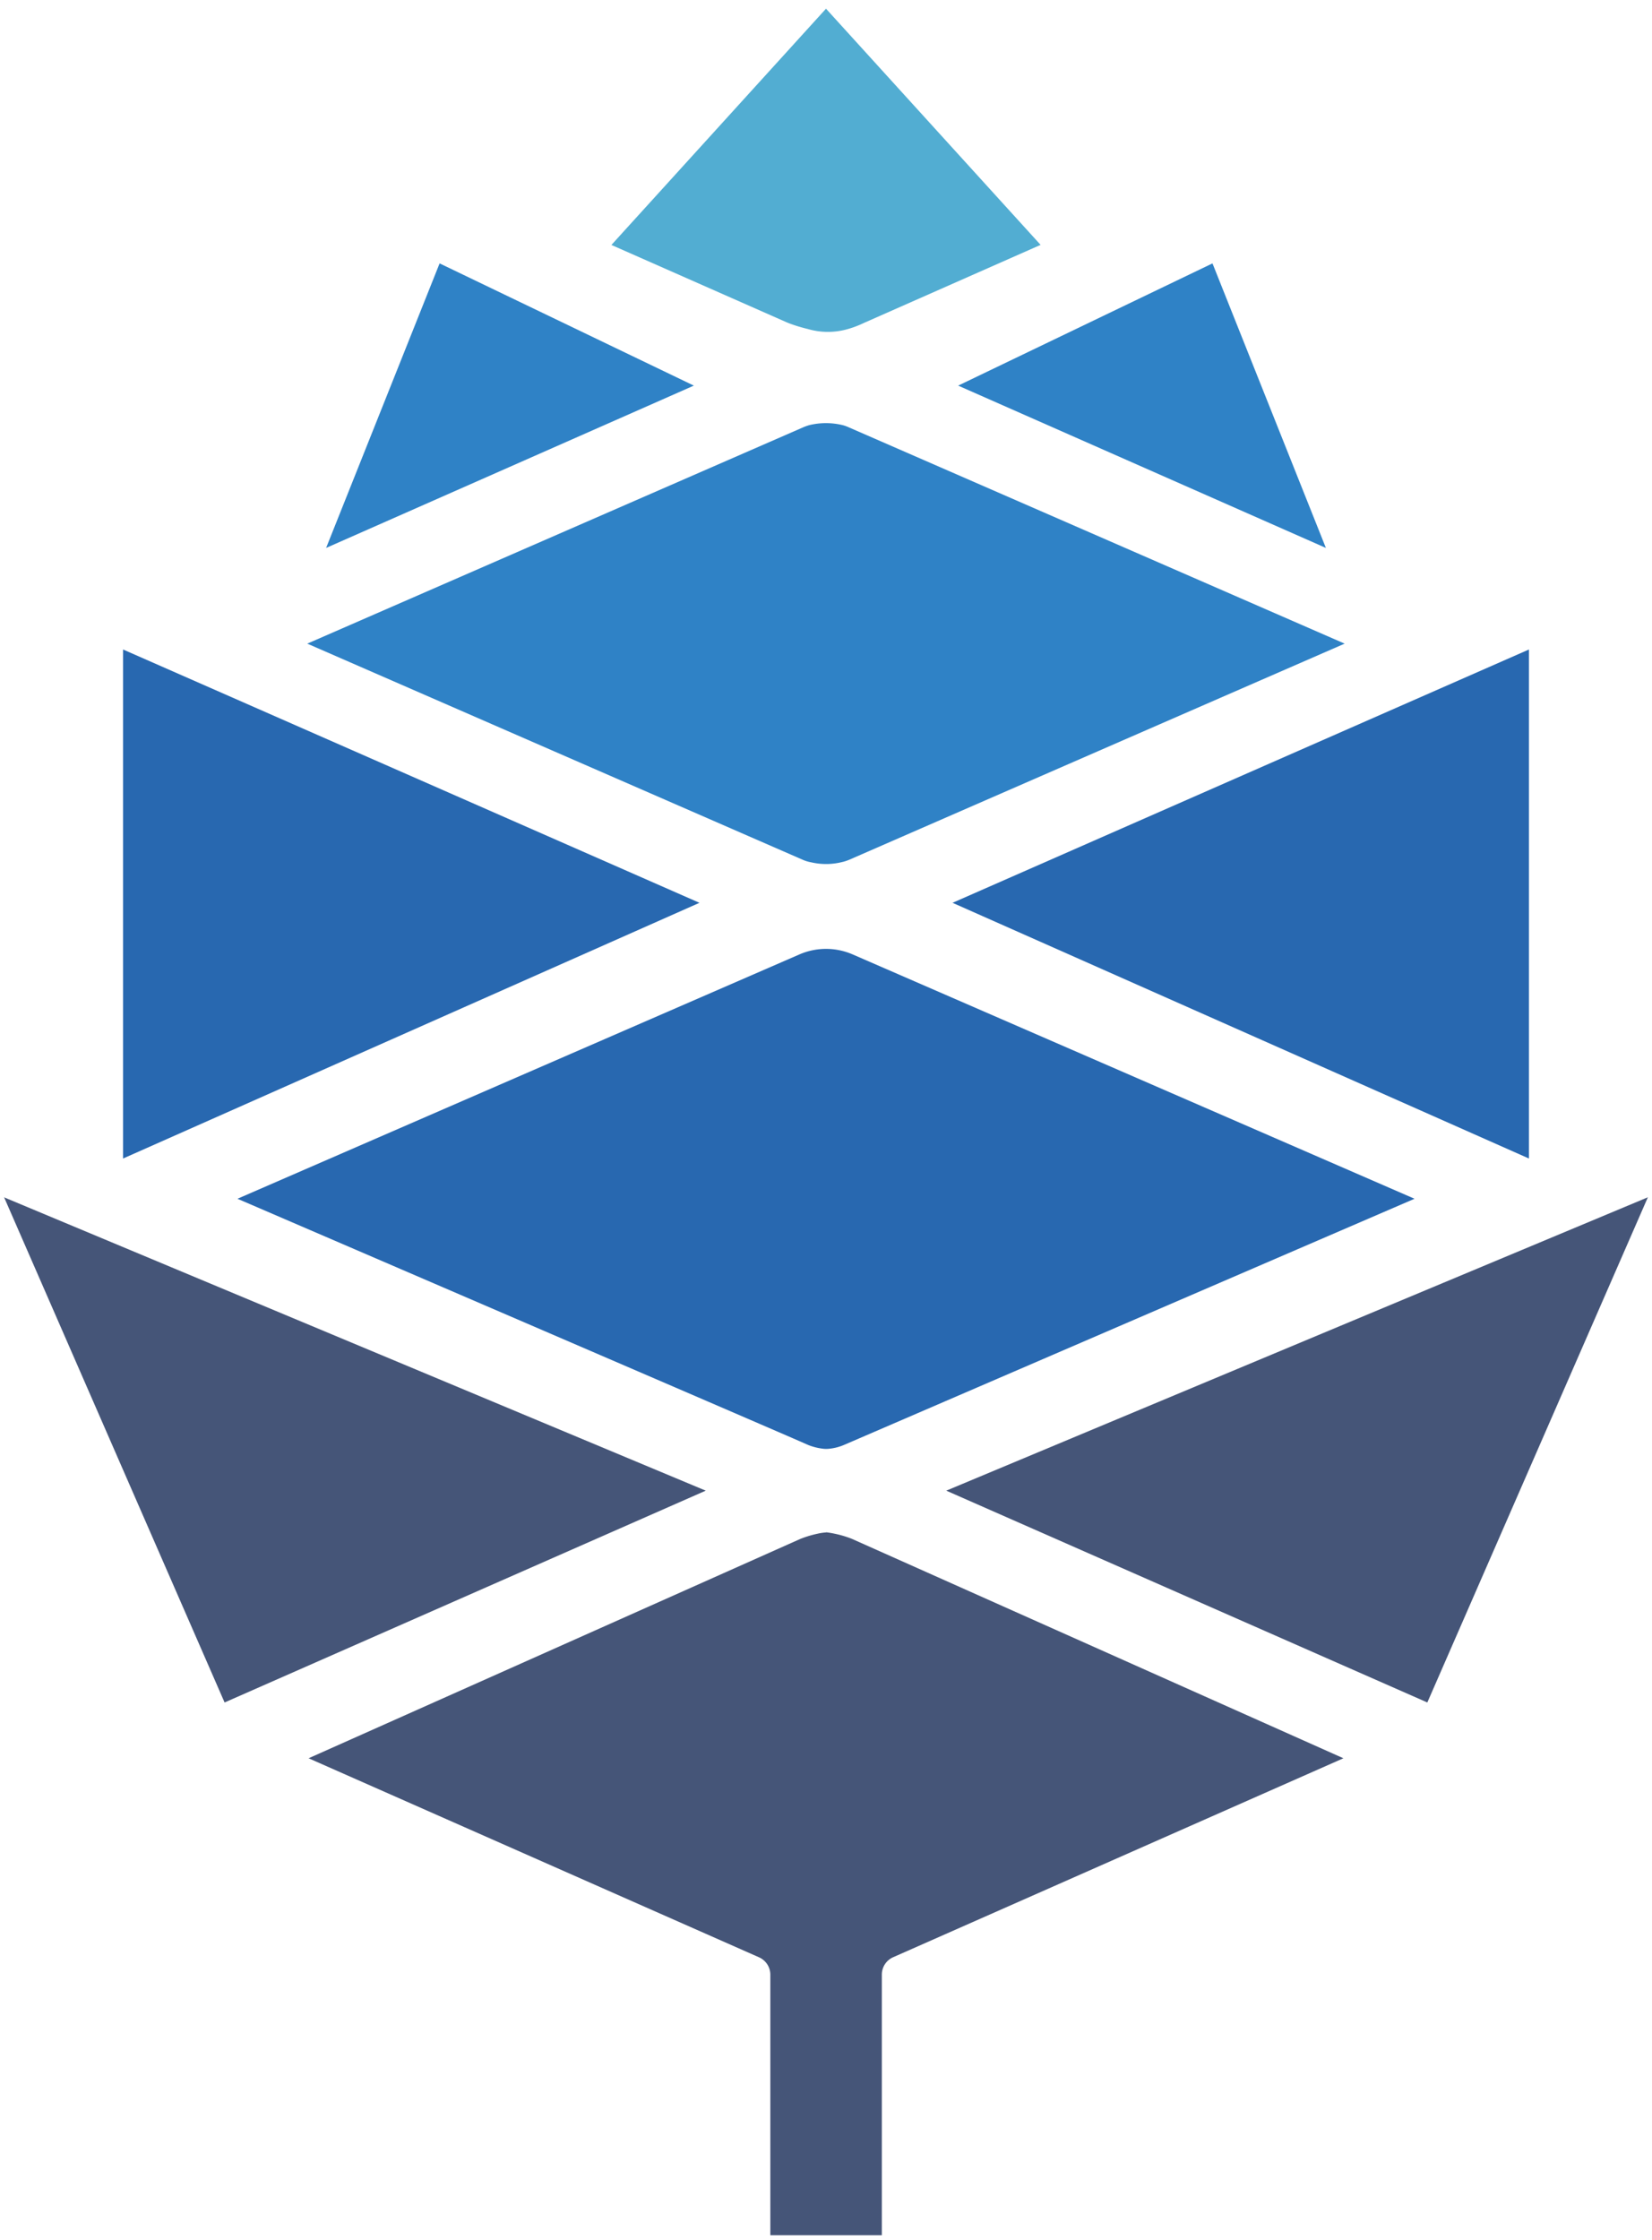 <svg xmlns="http://www.w3.org/2000/svg" width="200" height="271" fill="none"><g clip-path="url(#a)"><path fill="#2F82C6" d="m146.79 31.87 13.73 34.43L116 46.66z"/><path fill="#2868B0" d="m115.32 109.24 69.78-30.65v61.59z"/><path fill="#455578" d="M114.56 180.37 172.8 206l26.7-61.13z"/><path fill="#52ADD2" d="m95.26 39.01-21.24-9.37 26-28.61h-.04l26 28.6-21.4 9.45a12 12 0 0 1-2.17.8 8.7 8.7 0 0 1-4.65-.08q-1.13-.27-2.2-.67z"/><path fill="#2F82C6" d="M53.22 31.87 39.48 66.3 84 46.66zM98 104.3q-.45-.1-.89-.3L37.2 77.88 97.25 51.7q.37-.16.77-.27a8.6 8.6 0 0 1 3.95 0q.4.1.77.27l60.05 26.18q-29.97 13.06-59.93 26.13-.37.16-.78.27h-.02a8 8 0 0 1-3.77.08z"/><path fill="#2868B0" d="M84.68 109.24 14.9 78.59v61.59z"/><path fill="#455578" d="M85.44 180.37 27.19 206 .5 144.88zM99.95 185.43q-.52.04-1.03.16-1.05.23-2.03.62l-59.53 26.54 54.5 24.07a2.3 2.3 0 0 1 1.4 2.13v31.51h13.5v-31.5a2.3 2.3 0 0 1 1.38-2.14l54.5-24.07-59.53-26.56a13 13 0 0 0-3.06-.78"/><path fill="#2868B0" d="M97.86 174.85c-1.61-.73-30.03-12.97-69.11-29.8l68.09-29.59a8.1 8.1 0 0 1 6.33 0l68.08 29.59-69.1 29.8q-.86.36-1.78.45-.35.04-.69 0a7 7 0 0 1-1.82-.45"/></g><defs><clipPath id="a"><path fill="#fff" d="M0 .17h200v270.65H0z"/></clipPath></defs></svg>